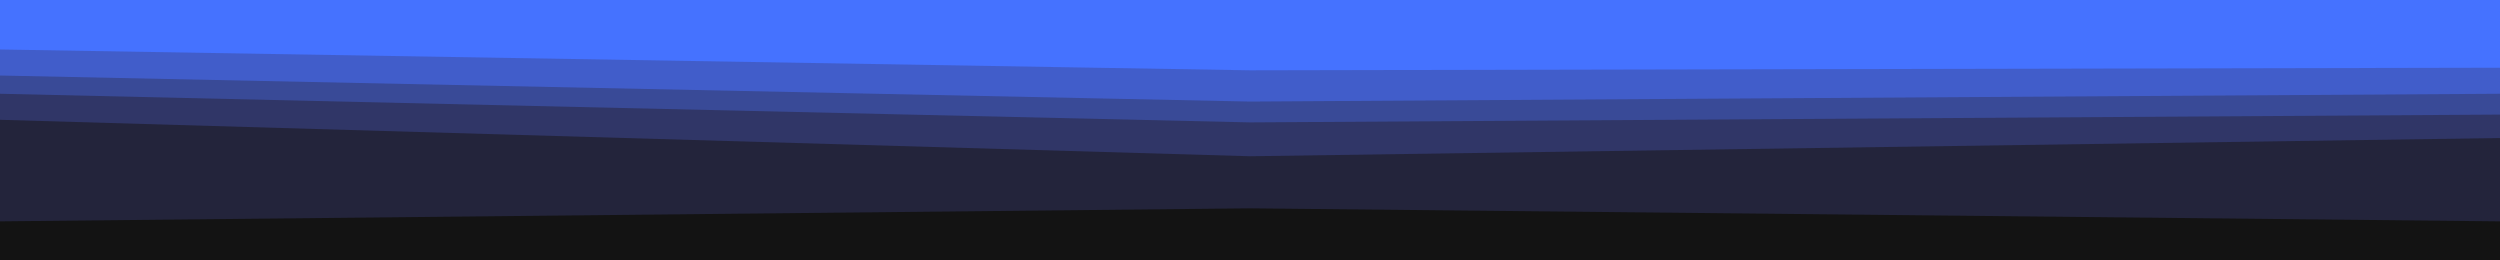 <svg id="visual" viewBox="0 0 960 100" width="960" height="100" xmlns="http://www.w3.org/2000/svg" xmlns:xlink="http://www.w3.org/1999/xlink" version="1.1"><path d="M0 21L480 29L960 28L960 0L480 0L0 0Z" fill="#4572ff"></path><path d="M0 31L480 41L960 38L960 26L480 27L0 19Z" fill="#415dca"></path><path d="M0 38L480 49L960 46L960 36L480 39L0 29Z" fill="#394a97"></path><path d="M0 48L480 62L960 55L960 44L480 47L0 36Z" fill="#303667"></path><path d="M0 87L480 82L960 87L960 53L480 60L0 46Z" fill="#23243b"></path><path d="M0 101L480 101L960 101L960 85L480 80L0 85Z" fill="#131313"></path></svg>